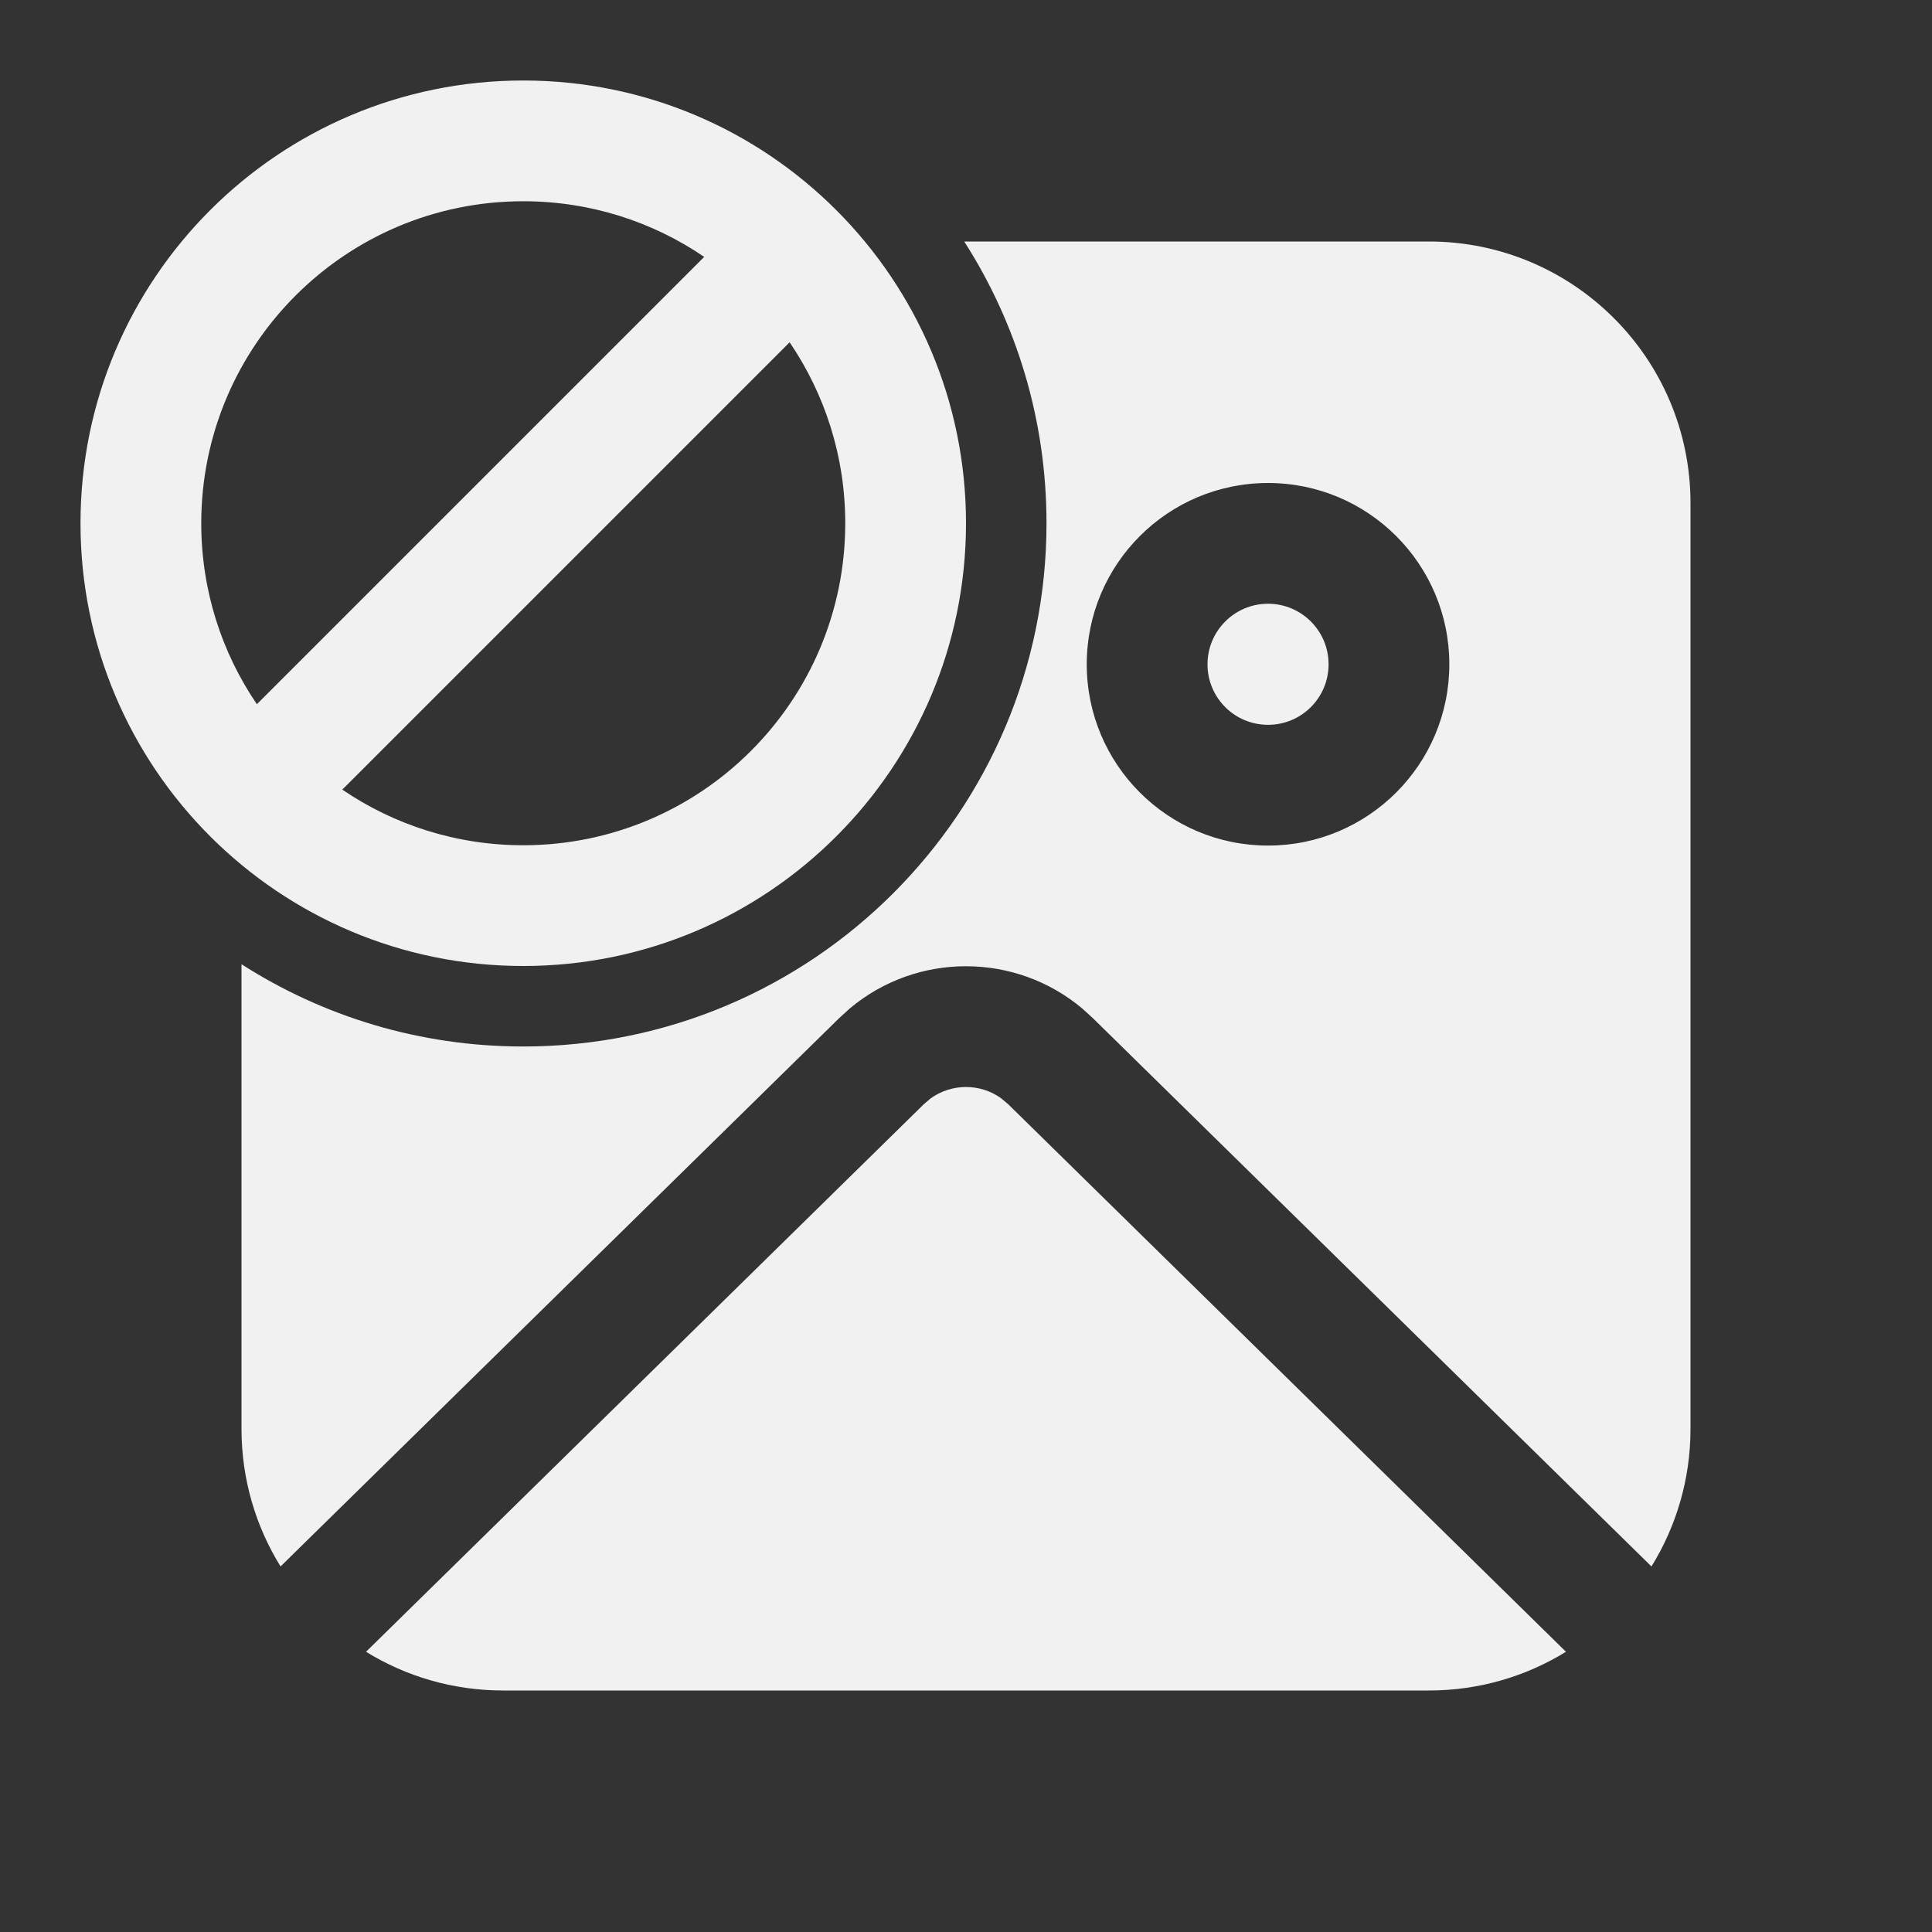 <svg width="24" height="24" viewBox="0 0 24 24" fill="none" xmlns="http://www.w3.org/2000/svg">
<rect x="0" y="0" width="24" height="24" fill="#333333" stroke="none"/>
<path d="M6.5 12C9.538 12 12 9.538 12 6.5C12 3.462 9.538 1 6.5 1C3.462 1 1 3.462 1 6.5C1 9.538 3.462 12 6.5 12ZM6.5 10.5C5.667 10.5 4.893 10.245 4.252 9.809L9.809 4.252C10.245 4.893 10.5 5.667 10.5 6.5C10.5 8.709 8.709 10.5 6.5 10.5ZM3.191 8.748C2.755 8.108 2.5 7.334 2.5 6.5C2.5 4.291 4.291 2.5 6.5 2.5C7.334 2.5 8.108 2.755 8.748 3.191L3.191 8.748ZM16.504 8.252C16.504 7.837 16.168 7.5 15.752 7.5C15.337 7.5 15 7.837 15 8.252C15 8.668 15.337 9.004 15.752 9.004C16.168 9.004 16.504 8.668 16.504 8.252ZM6.5 13C10.09 13 13 10.09 13 6.5C13 5.211 12.625 4.01 11.978 3H17.75C19.545 3 21 4.455 21 6.25V17.75C21 18.377 20.822 18.963 20.515 19.459L13.576 12.648L13.448 12.531C12.615 11.829 11.394 11.827 10.559 12.525L10.424 12.648L3.485 19.459C3.178 18.963 3 18.377 3 17.75V11.978C4.01 12.625 5.211 13 6.5 13ZM13.5 8.252C13.5 9.496 14.508 10.504 15.752 10.504C16.996 10.504 18.004 9.496 18.004 8.252C18.004 7.008 16.996 6 15.752 6C14.508 6 13.5 7.008 13.5 8.252ZM11.558 13.647L11.475 13.718L4.547 20.519C5.042 20.824 5.626 21 6.25 21H17.75C18.375 21 18.958 20.824 19.453 20.519L12.525 13.718L12.432 13.64C12.171 13.455 11.817 13.458 11.558 13.647Z" fill="#F1F1F1"/>
</svg>
